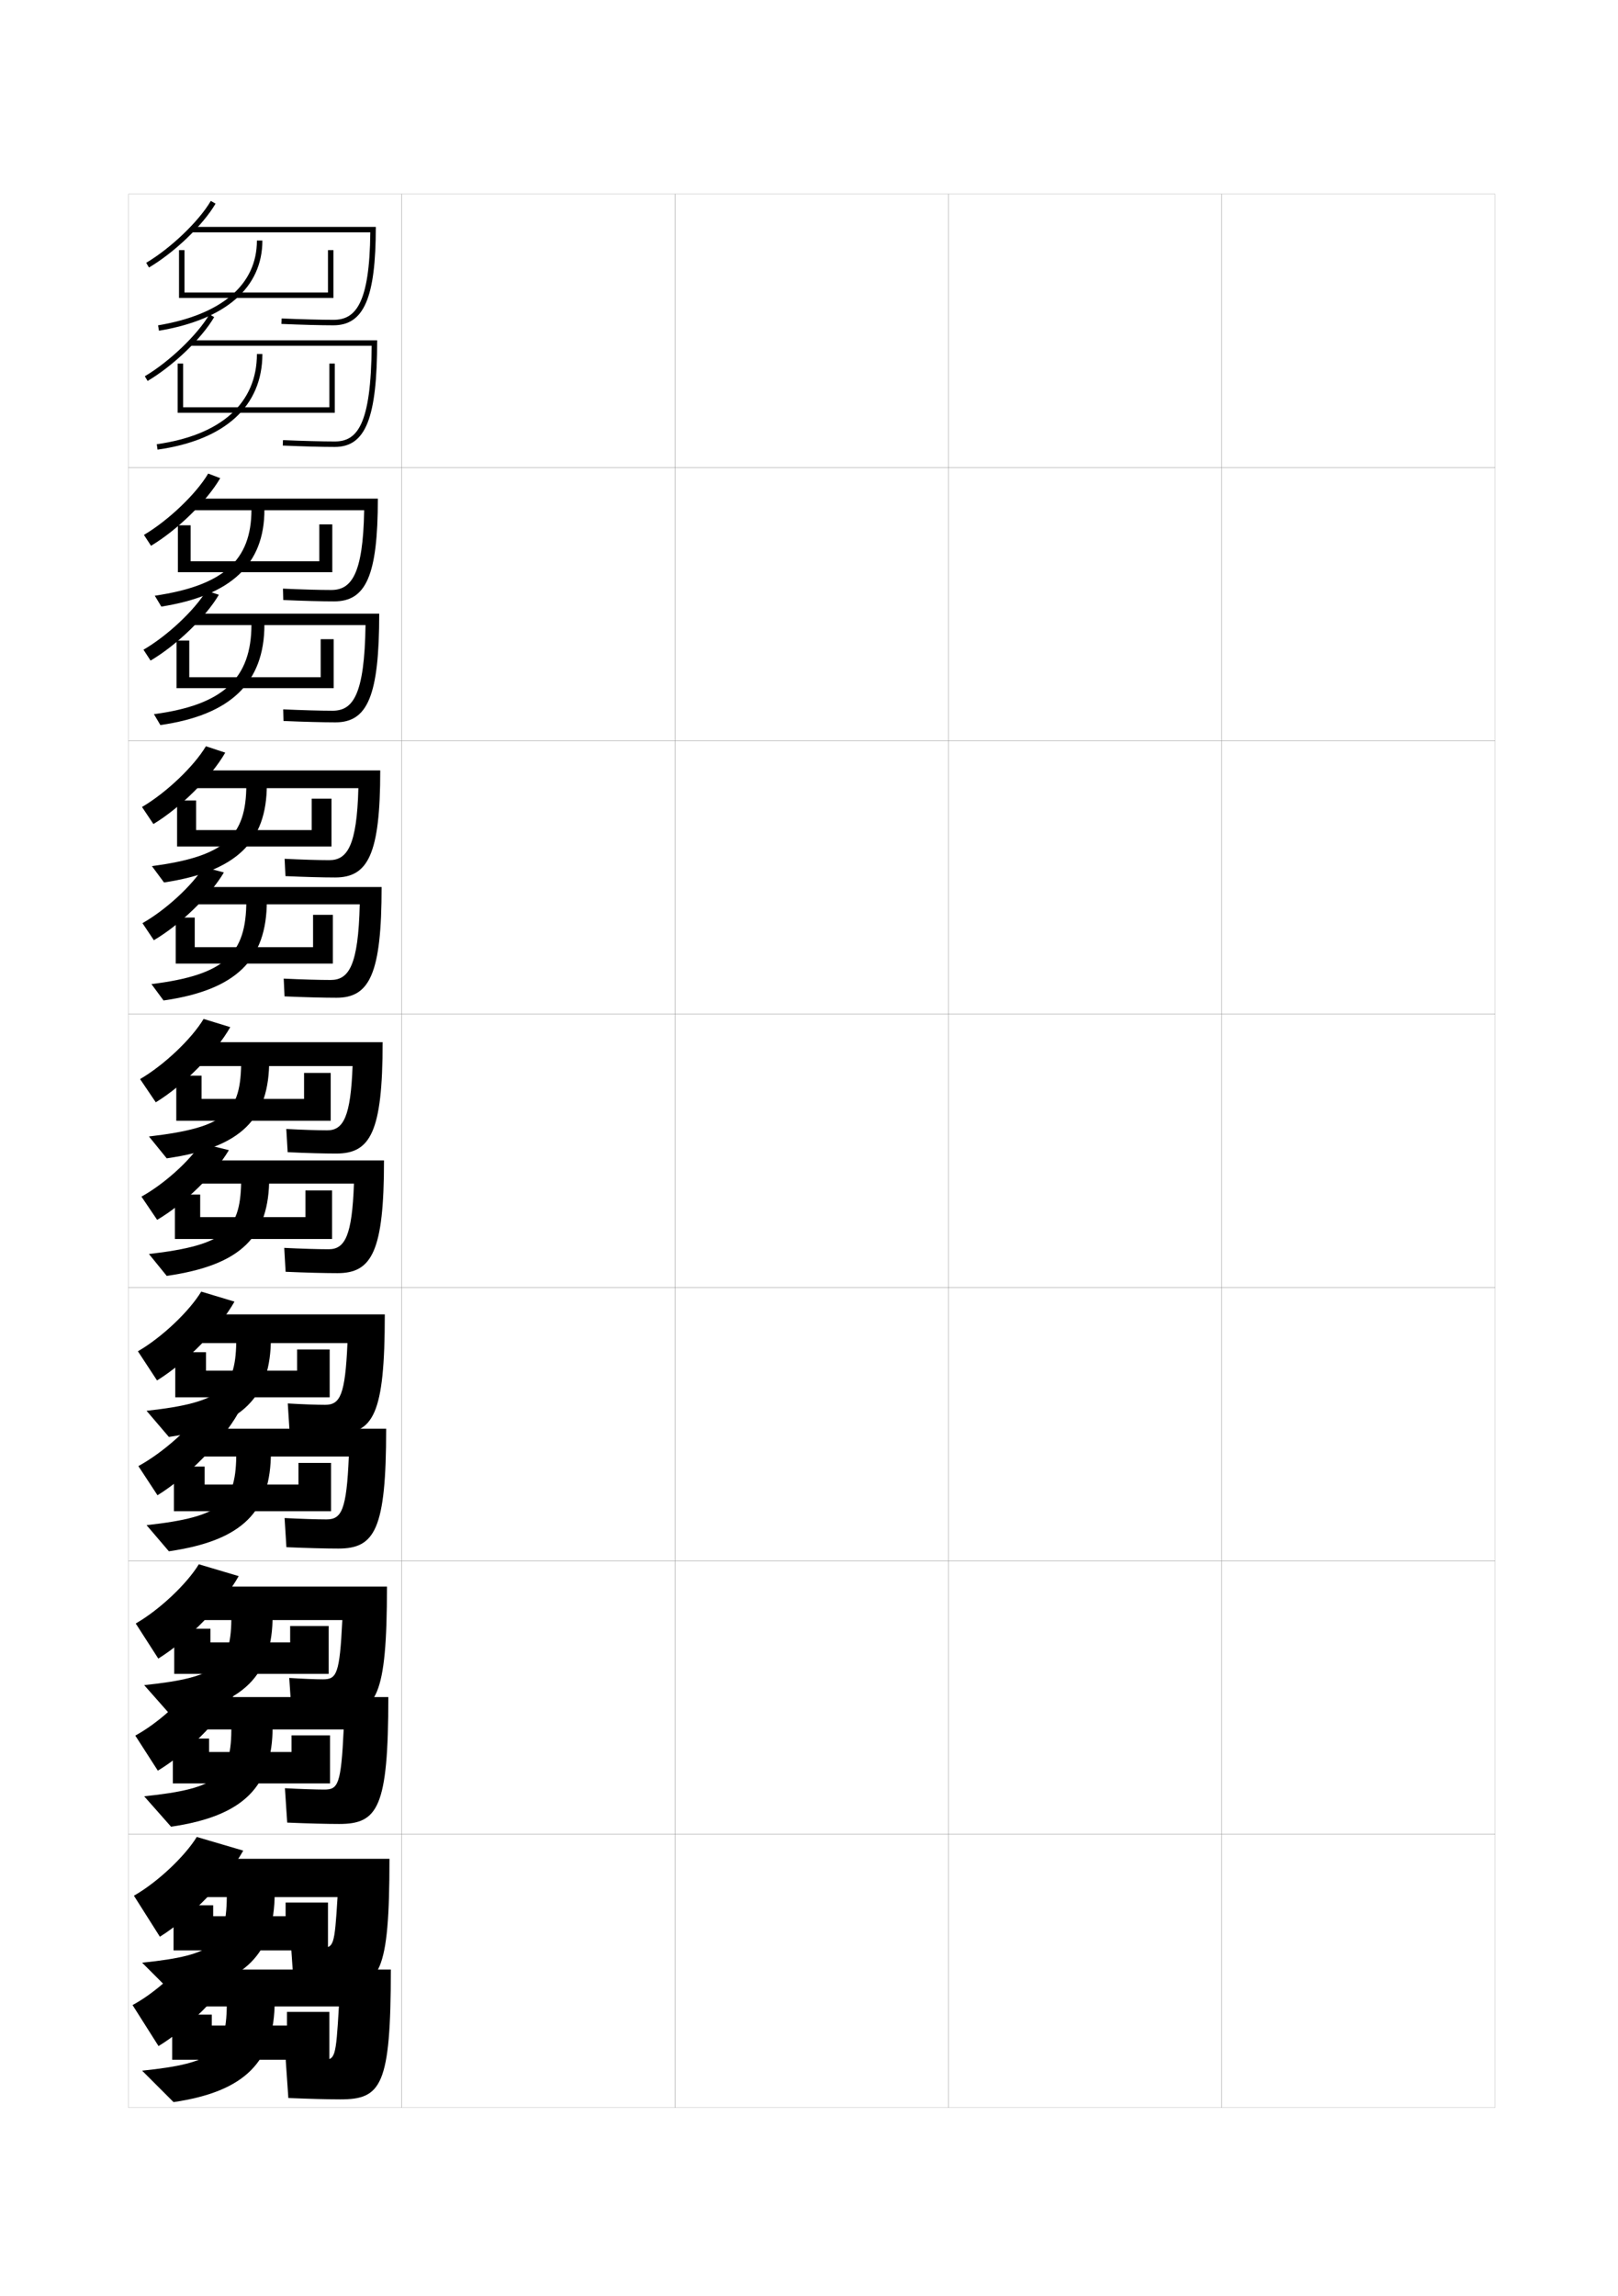 <?xml version="1.0" encoding="utf-8"?>
<!-- Generator: Adobe Illustrator 15.0.2, SVG Export Plug-In . SVG Version: 6.00 Build 0)  -->
<!DOCTYPE svg PUBLIC "-//W3C//DTD SVG 1.1//EN" "http://www.w3.org/Graphics/SVG/1.1/DTD/svg11.dtd">
<svg version="1.1" id="glyphs" xmlns="http://www.w3.org/2000/svg" xmlns:xlink="http://www.w3.org/1999/xlink" x="0px" y="0px"
	 width="592px" height="840px" viewBox="0 0 592 840" enable-background="new 0 0 592 840" xml:space="preserve">
<g>
	<rect x="47" y="71" fill="none" stroke="#999999" stroke-width="0.1" width="100" height="100"/>
	<rect x="47" y="171" fill="none" stroke="#999999" stroke-width="0.1" width="100" height="100"/>
	<rect x="47" y="271" fill="none" stroke="#999999" stroke-width="0.1" width="100" height="100"/>
	<rect x="47" y="371" fill="none" stroke="#999999" stroke-width="0.1" width="100" height="100"/>
	<rect x="47" y="471" fill="none" stroke="#999999" stroke-width="0.1" width="100" height="100"/>
	<rect x="47" y="571" fill="none" stroke="#999999" stroke-width="0.1" width="100" height="100"/>
	<rect x="47" y="671" fill="none" stroke="#999999" stroke-width="0.1" width="100" height="100"/>
	<rect x="147" y="71" fill="none" stroke="#999999" stroke-width="0.1" width="100" height="100"/>
	<rect x="147" y="171" fill="none" stroke="#999999" stroke-width="0.1" width="100" height="100"/>
	<rect x="147" y="271" fill="none" stroke="#999999" stroke-width="0.1" width="100" height="100"/>
	<rect x="147" y="371" fill="none" stroke="#999999" stroke-width="0.1" width="100" height="100"/>
	<rect x="147" y="471" fill="none" stroke="#999999" stroke-width="0.1" width="100" height="100"/>
	<rect x="147" y="571" fill="none" stroke="#999999" stroke-width="0.1" width="100" height="100"/>
	<rect x="147" y="671" fill="none" stroke="#999999" stroke-width="0.1" width="100" height="100"/>
	<rect x="247" y="71" fill="none" stroke="#999999" stroke-width="0.1" width="100" height="100"/>
	<rect x="247" y="171" fill="none" stroke="#999999" stroke-width="0.1" width="100" height="100"/>
	<rect x="247" y="271" fill="none" stroke="#999999" stroke-width="0.1" width="100" height="100"/>
	<rect x="247" y="371" fill="none" stroke="#999999" stroke-width="0.1" width="100" height="100"/>
	<rect x="247" y="471" fill="none" stroke="#999999" stroke-width="0.1" width="100" height="100"/>
	<rect x="247" y="571" fill="none" stroke="#999999" stroke-width="0.1" width="100" height="100"/>
	<rect x="247" y="671" fill="none" stroke="#999999" stroke-width="0.1" width="100" height="100"/>
	<rect x="347" y="71" fill="none" stroke="#999999" stroke-width="0.1" width="100" height="100"/>
	<rect x="347" y="171" fill="none" stroke="#999999" stroke-width="0.1" width="100" height="100"/>
	<rect x="347" y="271" fill="none" stroke="#999999" stroke-width="0.1" width="100" height="100"/>
	<rect x="347" y="371" fill="none" stroke="#999999" stroke-width="0.1" width="100" height="100"/>
	<rect x="347" y="471" fill="none" stroke="#999999" stroke-width="0.1" width="100" height="100"/>
	<rect x="347" y="571" fill="none" stroke="#999999" stroke-width="0.1" width="100" height="100"/>
	<rect x="347" y="671" fill="none" stroke="#999999" stroke-width="0.1" width="100" height="100"/>
	<rect x="447" y="71" fill="none" stroke="#999999" stroke-width="0.1" width="100" height="100"/>
	<rect x="447" y="171" fill="none" stroke="#999999" stroke-width="0.1" width="100" height="100"/>
	<rect x="447" y="271" fill="none" stroke="#999999" stroke-width="0.1" width="100" height="100"/>
	<rect x="447" y="371" fill="none" stroke="#999999" stroke-width="0.1" width="100" height="100"/>
	<rect x="447" y="471" fill="none" stroke="#999999" stroke-width="0.1" width="100" height="100"/>
	<rect x="447" y="571" fill="none" stroke="#999999" stroke-width="0.1" width="100" height="100"/>
	<rect x="447" y="671" fill="none" stroke="#999999" stroke-width="0.1" width="100" height="100"/>
</g>
<g>
	<path d="M54.509,97.861l-1.018-1.723c8.938-5.281,19.324-15.228,23.645-22.643
		l1.729,1.008C74.322,82.298,63.852,92.34,54.509,97.861z"/>
	<path d="M70,83v2h65.488C135.234,111.482,129.906,117,122,117
		c-4.611,0-11.698-0.187-18.957-0.499l-0.086,1.998C110.243,118.812,117.361,119,122,119
		c11.154,0,15.5-10.094,15.5-36H70z"/>
	<polygon points="122,109 65.5,109 65.5,91.5 67.5,91.5 67.5,107 120,107 120,91.5 122,91.5 	"/>
	<path d="M58.165,120.986l-0.33-1.973C81.156,115.115,94,104.102,94,88h2
		C96,105.193,82.563,116.908,58.165,120.986z"/>
	<path d="M54.009,139.361l-1.018-1.723c8.938-5.281,19.324-15.228,23.645-22.643
		l1.729,1.008C73.822,123.798,63.352,133.84,54.009,139.361z"/>
	<path d="M69.5,124.5v2h66.489c-0.224,29.069-5.339,35-13.489,35
		c-4.611,0-11.698-0.187-18.957-0.499l-0.086,1.998
		C110.743,163.312,117.861,163.5,122.5,163.5c11.299,0,15.5-10.57,15.5-39H69.5z"/>
	<polygon points="122.5,151 65,151 65,133 67,133 67,149 120.5,149 120.5,133 122.5,133 	"/>
	<path d="M57.641,164.49l-0.281-1.98C80.987,159.161,94,147.438,94,129.5h2
		C96,148.559,82.377,160.984,57.641,164.49z"/>
</g>
<g>
	<g>
		<path d="M52.661,195.676c8.912-5.241,19.184-15.07,23.513-22.429l4.402,1.672
			c-4.809,8.316-15.635,18.948-25.32,24.738L52.661,195.676z"/>
		<path d="M70,182.417v4.25h63.242c-0.397,23.773-4.824,29.167-12.075,29.167
			c-4.206,0-10.892-0.185-17.638-0.5l0.109,4.166C110.869,219.819,117.782,220,122.25,220
			c11.586,0,16-9.28,16-37.583H70z"/>
		<polygon points="121.583,209.333 65.083,209.333 65.083,192.167 69.75,192.167 69.75,205.333 
			116.833,205.333 116.833,191.833 121.583,191.833 		"/>
		<path d="M92,186.417h4.75c0,20.137-12.289,31.446-37.723,35.491l-2.387-3.981
			C81.698,214.22,92,205.051,92,186.417z"/>
		<path d="M52.494,237.676c8.722-5.045,18.777-14.51,23.013-21.595l4.569,1.505
			c-4.743,8.089-15.428,18.435-24.987,24.071L52.494,237.676z"/>
		<path d="M69.5,224.5v4.166h64.243c-0.371,25.755-4.663,31.334-12.077,31.334
			c-4.289,0-11.15-0.186-18.054-0.5l0.109,4.249
			c7.406,0.32,14.47,0.501,19.029,0.501c11.715,0,16-9.693,16-39.75H69.5z"/>
		<polygon points="122.083,251.75 64.583,251.75 64.583,234.333 69.25,234.333 69.25,247.75 
			117.333,247.75 117.333,233.833 122.083,233.833 		"/>
		<path d="M92,228.417h4.75c0,21.379-12.413,33.164-38.073,36.827l-2.354-3.987
			C81.585,257.917,92,248.276,92,228.417z"/>
	</g>
	<g>
		<path d="M51.955,295.213c8.886-5.2,19.043-14.912,23.382-22.214l7.076,2.336
			c-5.075,8.837-16.257,20.061-26.285,26.119L51.955,295.213z"/>
		<path d="M70.125,281.833v6.5h60.996c-0.54,21.064-4.066,26.333-10.663,26.333
			c-3.8,0-10.085-0.184-16.319-0.5L104.444,320.5c7.175,0.326,13.883,0.5,18.181,0.5
			c12.017,0,16.5-8.467,16.5-39.167H70.125z"/>
		<polygon points="121.292,309.667 64.792,309.667 64.792,292.833 71.75,292.833 71.75,303.667 
			114.042,303.667 114.042,292.167 121.292,292.167 		"/>
		<path d="M90.125,287.083h7.5c0,20.83-11.142,31.734-37.611,35.746l-4.443-5.991
			C82.365,313.324,90.125,306.002,90.125,287.083z"/>
		<path d="M52.122,337.713c8.504-4.809,18.23-13.794,22.381-20.547l7.41,2.002
			c-4.945,8.384-15.844,19.035-25.618,24.786L52.122,337.713z"/>
		<path d="M69.625,324.5v6.333h61.997C131.104,353.273,127.635,358.5,120.958,358.5
			c-3.965,0-10.603-0.184-17.152-0.5L104.11,364.5c7.526,0.327,14.535,0.5,19.015,0.5
			c12.131,0,16.5-8.815,16.5-40.5H69.625z"/>
		<polygon points="121.792,352.5 64.292,352.5 64.292,335.667 71.25,335.667 71.25,346.5 114.542,346.5 
			114.542,334.667 121.792,334.667 		"/>
		<path d="M90.125,329.583h7.5c0,21.451-11.204,32.594-37.786,36.414l-4.427-5.994
			C82.308,356.673,90.125,349.114,90.125,329.583z"/>
	</g>
	<g>
		<path d="M51.25,394.75c8.859-5.159,18.902-14.754,23.25-22l9.75,3
			c-5.342,9.359-16.879,21.174-27.25,27.5L51.25,394.75z"/>
		<path d="M70.25,381.25V390H129c-0.684,18.354-3.309,23.5-9.25,23.5c-3.395,0-9.279-0.183-15-0.5l0.5,8.5
			c7.119,0.333,13.623,0.5,17.75,0.5c12.448,0,17-7.653,17-40.75H70.25z"/>
		<polygon points="121,410 64.5,410 64.5,393.5 73.75,393.5 73.75,402 111.25,402 111.25,392.5 121,392.5 		"/>
		<path d="M88.25,387.75H98.5c0,21.522-9.994,32.022-37.5,36l-6.5-8
			C83.031,412.429,88.25,406.952,88.25,387.75z"/>
		<path d="M51.75,437.75c8.287-4.573,17.683-13.077,21.75-19.5l10.25,2.5
			c-5.146,8.679-16.26,19.634-26.25,25.5L51.75,437.75z"/>
		<path d="M69.75,424.5v8.5h59.75c-0.665,19.125-3.31,24-9.25,24c-3.643,0-10.055-0.183-16.25-0.5l0.5,8.75
			c7.646,0.334,14.6,0.5,19,0.5c12.547,0,17-7.938,17-41.25H69.75z"/>
		<polygon points="121.5,453.25 64,453.25 64,437 73.25,437 73.25,445.25 111.75,445.25 111.75,435.5 121.5,435.5 		"/>
		<path d="M88.25,430.75H98.5c0,21.522-9.994,32.022-37.5,36l-6.5-8
			C83.031,455.429,88.25,449.952,88.25,430.75z"/>
	</g>
</g>
<g>
	<path d="M50.458,494.333C59.292,489.215,69.269,479.69,73.625,472.5l12.167,3.666
		C80.183,486.048,68.172,498.405,57.458,505L50.458,494.333z"/>
	<path d="M123.292,524.416c-3.957,0-10.269-0.168-17.333-0.5l-0.666-10.5
		c5.208,0.312,10.677,0.501,13.666,0.501c5.488,0,7.343-3.526,8.167-22.583H70.292
		v-10.501h70.5C140.792,517.691,136.58,524.416,123.292,524.416z"/>
	<polygon points="120.625,511.166 64.125,511.166 64.125,494.666 75.375,494.666 75.375,501.416 
		108.708,501.416 108.708,493.667 120.625,493.667 	"/>
	<path d="M86.458,489.334H99.125c0,21.718-10.262,32.395-37.333,36.332L53.625,516.105
		C81.667,513.002,86.458,508.037,86.458,489.334z"/>
	<path d="M50.625,536.334c9.087-4.96,19.352-14.187,23.833-21.15L87.125,517
		c-5.84,10.279-18.344,23.138-29.5,30L50.625,536.334z"/>
	<path d="M123.792,566.5c-4.321,0-11.234-0.168-19-0.5L104.125,555.334
		c5.841,0.311,12.014,0.499,15.333,0.499c5.488,0,7.354-3.345,8.167-23H69.792
		v-10.167h71.5C141.292,559.584,137.146,566.5,123.792,566.5z"/>
	<polygon points="121.125,552.833 63.625,552.833 63.625,536.5 74.875,536.5 74.875,543.084 109.208,543.084 
		109.208,535.166 121.125,535.166 	"/>
	<path d="M86.458,531.167H99.125c0,21.718-10.262,32.395-37.333,36.333L53.625,557.938
		C81.667,554.836,86.458,549.869,86.458,531.167z"/>
</g>
<g>
	<path d="M49.667,593.916c8.808-5.078,18.718-14.531,23.083-21.666l14.584,4.333
		C81.458,586.986,68.973,599.887,57.917,606.75L49.667,593.916z"/>
	<path d="M123.583,626.833c-3.786,0-9.908-0.171-16.917-0.5l-0.833-12.5
		c4.695,0.306,9.749,0.501,12.333,0.501c5.035,0,6.118-1.906,7.083-21.667H70.333
		v-12.251h71.25C141.583,621.035,137.712,626.833,123.583,626.833z"/>
	<polygon points="120.25,612.333 63.75,612.333 63.75,595.833 77,595.833 77,600.833 
		106.167,600.833 106.167,594.834 120.25,594.834 	"/>
	<path d="M84.667,590.917h15.083c0,21.914-10.529,32.767-37.166,36.666l-9.834-11.123
		C80.302,613.576,84.667,609.121,84.667,590.917z"/>
	<path d="M49.5,634.917c7.98-4.337,16.961-12.409,20.917-18.5L85.5,620.25
		c-5.542,9.482-17.318,21.243-27.75,27.5L49.5,634.917z"/>
	<path d="M124.083,667.25c-4.242,0-11.113-0.17-19-0.5l-0.834-12.583
		c5.487,0.305,11.42,0.499,14.417,0.499c5.035,0,6.124-1.814,7.083-22H69.833
		v-11.833h72.25C142.083,661.356,138.245,667.25,124.083,667.25z"/>
	<polygon points="120.75,652.416 63.25,652.416 63.25,636 76.5,636 76.5,640.917 
		106.667,640.917 106.667,634.833 120.75,634.833 	"/>
	<path d="M84.667,631.584h15.083c0,21.914-10.529,32.767-37.166,36.666l-9.834-11.123
		C80.302,654.242,84.667,649.787,84.667,631.584z"/>
</g>
<g>
	<path d="M49,693.5l9.5,15c11.398-7.131,24.357-20.575,30.5-31.5l-17-5
		C67.626,679.078,57.781,688.462,49,693.5z"/>
	<path d="M124,727c-3.615,0-9.547-0.173-16.5-0.5l-1-14.5c4.183,0.299,8.821,0.5,11,0.5
		c4.582,0,4.894-0.285,6-18.5h-53v-14h72C142.5,722.129,138.969,727,124,727z"/>
	<polygon points="120,713.5 63.5,713.5 63.5,697 78,697 78,701 104.5,701 104.5,696 120,696 	"/>
	<path d="M83,692.5c0,18.549-3.937,22.7-31,25.5l11.5,11.5c26.203-3.86,37-14.89,37-37H83z"/>
	<path d="M48.5,733.5l9.5,15c10.651-6.452,22.76-18.615,28.5-28.5L69,715.5
		C65.102,721.426,56.326,729.282,48.5,733.5z"/>
	<path d="M124.5,768c-4.163,0-10.992-0.173-19-0.5l-1-14.5c5.133,0.299,10.826,0.5,13.5,0.5
		c4.582,0,4.894-0.285,6-19.5H70v-13.5h73C143,763.129,139.469,768,124.5,768z"/>
	<polygon points="120.5,753.5 63,753.5 63,737 77.5,737 77.5,741 105,741 105,736 120.5,736 	"/>
	<path d="M83,732c0,18.549-3.937,22.7-31,25.5L63.5,769c26.203-3.86,37-14.89,37-37H83z"/>
</g>
</svg>
